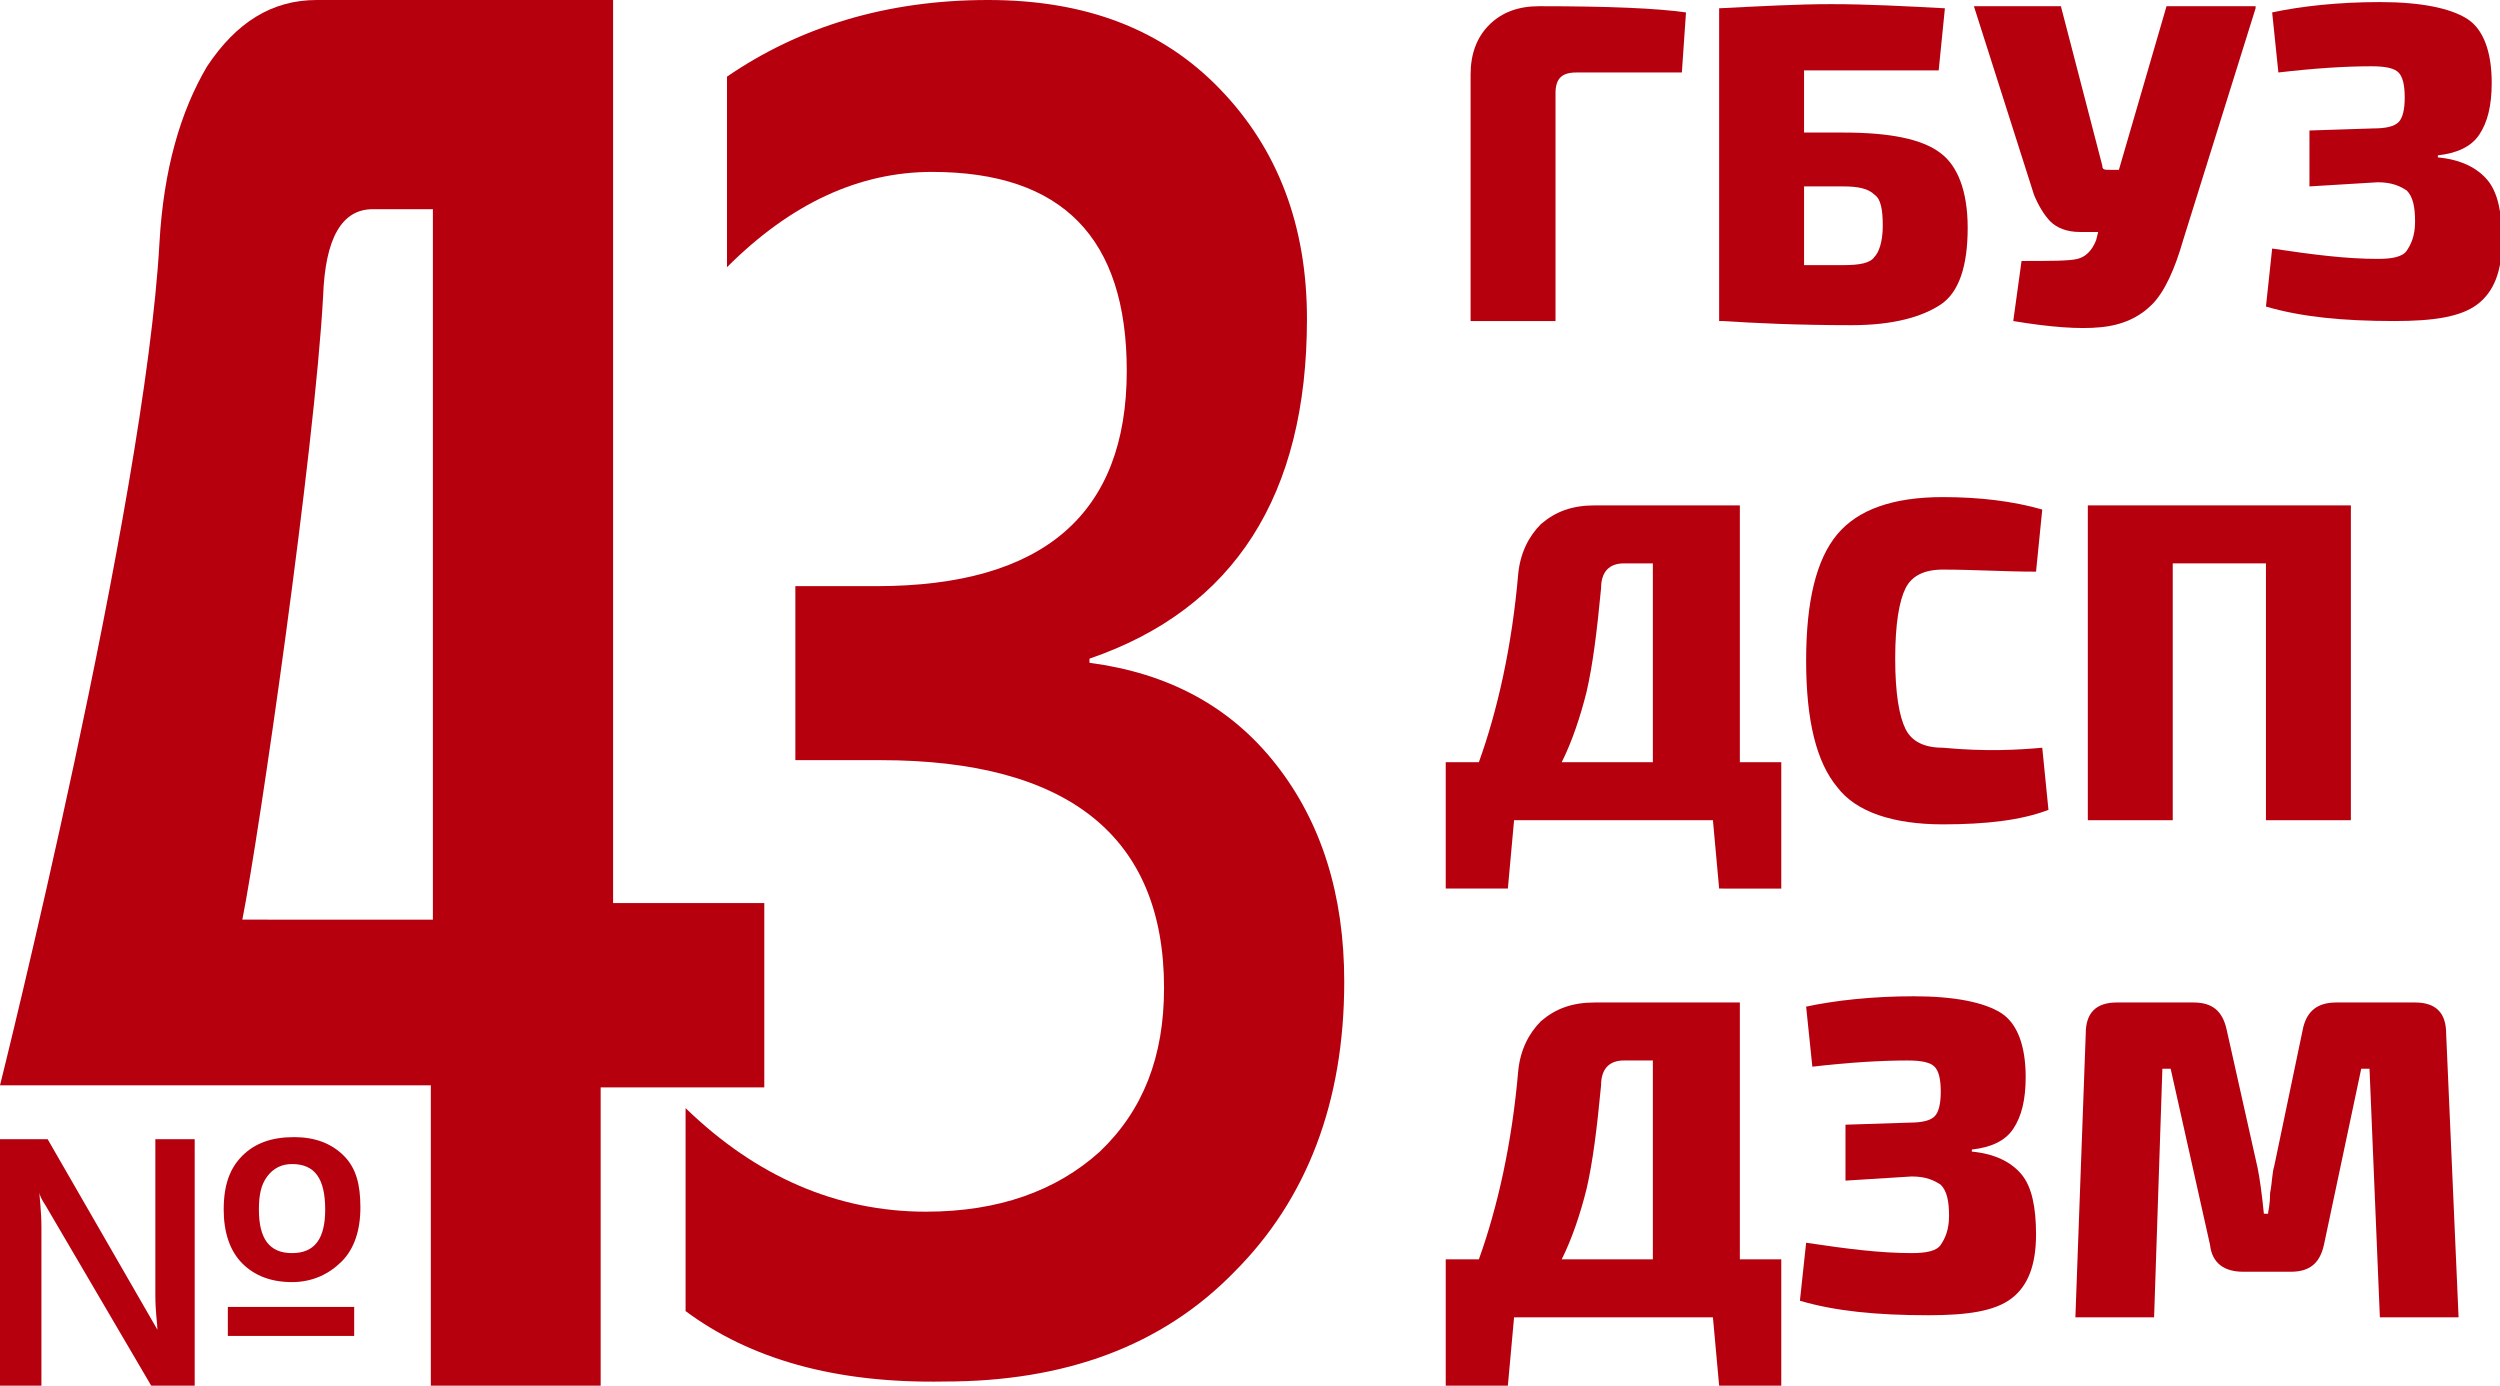 <?xml version="1.0" encoding="utf-8"?>
<!-- Generator: Adobe Illustrator 24.0.1, SVG Export Plug-In . SVG Version: 6.00 Build 0)  -->
<svg version="1.1" id="Слой_3" xmlns="http://www.w3.org/2000/svg" xmlns:xlink="http://www.w3.org/1999/xlink" x="0px" y="0px"
	 viewBox="0 0 120.7 66.9" style="enable-background:new 0 0 120.7 66.9;" xml:space="preserve">
<style type="text/css">
	.st0{fill:#B7000E;}
</style>
<g>
	<path class="st0" d="M33.1,63.3v-9.8c3.4,3.3,7.3,5,11.6,5c3.5,0,6.3-1,8.4-2.9c2.1-2,3.1-4.6,3.1-7.9c0-7.3-4.6-11-13.7-11h-4.1
		v-8.4h3.9c8.1,0,12.1-3.5,12.1-10.4c0-6.4-3.1-9.6-9.4-9.6c-3.5,0-6.8,1.5-9.9,4.6V3.7C38.6,1.3,42.8,0,47.7,0
		c4.7,0,8.4,1.4,11.2,4.3c2.8,2.9,4.2,6.6,4.2,11.1c0,8.5-3.5,14-10.5,16.4V32c3.8,0.5,6.8,2.1,9,4.9c2.2,2.8,3.3,6.3,3.3,10.5
		c0,5.8-1.8,10.5-5.3,14c-3.5,3.6-8.2,5.3-14,5.3C40.3,66.8,36.2,65.6,33.1,63.3z"/>
</g>
<g>
	<path class="st0" d="M71,15.5V3.6c0-1,0.3-1.8,0.9-2.4c0.6-0.6,1.4-0.9,2.4-0.9c3.4,0,5.7,0.1,7.1,0.3l-0.2,2.9h-5.1
		c-0.7,0-1,0.3-1,1v11H71z"/>
	<path class="st0" d="M87.1,6.4H89c2.2,0,3.8,0.3,4.7,1C94.5,8,95,9.2,95,11c0,1.8-0.4,3.1-1.3,3.7c-0.9,0.6-2.3,1-4.3,1
		c-2.6,0-4.7-0.1-6.2-0.2H83V0.4c2-0.1,3.8-0.2,5.4-0.2c1.8,0,3.6,0.1,5.5,0.2l-0.3,3h-6.5V6.4z M87.1,12.8H89
		c0.8,0,1.3-0.1,1.5-0.4c0.2-0.2,0.4-0.7,0.4-1.5c0-0.8-0.1-1.3-0.4-1.5C90.2,9.1,89.7,9,89,9h-1.9V12.8z"/>
	<path class="st0" d="M108.9,0.4l-3.5,11.2c-0.4,1.4-0.9,2.5-1.5,3.1s-1.4,1-2.5,1.1c-1,0.1-2.4,0-4.2-0.3l0.4-2.9
		c1.4,0,2.3,0,2.7-0.1c0.4-0.1,0.7-0.4,0.9-0.9l0.1-0.4h-0.9c-0.6,0-1.1-0.2-1.4-0.5c-0.3-0.3-0.6-0.8-0.8-1.3l-2.9-9.1h4.2l2,7.7
		c0,0.2,0.1,0.2,0.4,0.2h0.4l2.3-7.9H108.9z"/>
	<path class="st0" d="M110,3.5l-0.3-2.9c1.4-0.3,3.2-0.5,5.2-0.5c2,0,3.4,0.3,4.2,0.8c0.8,0.5,1.2,1.6,1.2,3.1
		c0,1.1-0.2,1.9-0.6,2.5c-0.4,0.6-1.1,0.9-2,1v0.1c1.1,0.1,1.9,0.5,2.4,1.1s0.7,1.6,0.7,2.9c0,1.5-0.4,2.5-1.2,3.1s-2.1,0.8-4,0.8
		c-2.5,0-4.5-0.2-6.2-0.7l0.3-2.8c2,0.3,3.6,0.5,5.1,0.5c0.7,0,1.2-0.1,1.4-0.4s0.4-0.7,0.4-1.4c0-0.7-0.1-1.2-0.4-1.5
		c-0.3-0.2-0.7-0.4-1.4-0.4L111.5,9V6.3l3.1-0.1c0.6,0,1-0.1,1.2-0.3c0.2-0.2,0.3-0.6,0.3-1.2c0-0.6-0.1-1-0.3-1.2
		c-0.2-0.2-0.6-0.3-1.3-0.3C113.2,3.2,111.7,3.3,110,3.5z"/>
	<path class="st0" d="M83,42.9l-0.3-3.3h-9.6l-0.3,3.3h-3v-6.1h1.6c0.9-2.5,1.6-5.6,1.9-9.1c0.1-1,0.5-1.8,1.1-2.4
		c0.7-0.6,1.5-0.9,2.6-0.9H84v12.4h2v6.1H83z M79.8,36.7v-9.5h-1.4c-0.7,0-1.1,0.4-1.1,1.2c-0.2,2.1-0.4,3.7-0.7,5
		c-0.3,1.2-0.7,2.4-1.2,3.4H79.8z"/>
	<path class="st0" d="M98.6,36.1l0.3,3c-1.3,0.5-3,0.7-5.1,0.7c-2.4,0-4.2-0.6-5.1-1.8c-1-1.2-1.5-3.2-1.5-6.1s0.5-4.9,1.5-6.1
		c1-1.2,2.7-1.8,5.1-1.8c1.8,0,3.4,0.2,4.8,0.6l-0.3,3c-1.5,0-3-0.1-4.5-0.1c-0.9,0-1.5,0.3-1.8,0.9s-0.5,1.7-0.5,3.4
		s0.2,2.8,0.5,3.4c0.3,0.6,0.9,0.9,1.8,0.9C95.9,36.3,97.5,36.2,98.6,36.1z"/>
	<path class="st0" d="M113.5,24.4v15.2h-4.1V27.2h-4.5v12.4h-4.1V24.4H113.5z"/>
	<path class="st0" d="M83,66.9l-0.3-3.3h-9.6l-0.3,3.3h-3v-6.1h1.6c0.9-2.5,1.6-5.6,1.9-9.1c0.1-1,0.5-1.8,1.1-2.4
		c0.7-0.6,1.5-0.9,2.6-0.9H84v12.4h2v6.1H83z M79.8,60.7v-9.5h-1.4c-0.7,0-1.1,0.4-1.1,1.2c-0.2,2.1-0.4,3.7-0.7,5
		c-0.3,1.2-0.7,2.4-1.2,3.4H79.8z"/>
	<path class="st0" d="M87.5,51.5l-0.3-2.9c1.4-0.3,3.2-0.5,5.2-0.5c2,0,3.4,0.3,4.2,0.8c0.8,0.5,1.2,1.6,1.2,3.1
		c0,1.1-0.2,1.9-0.6,2.5c-0.4,0.6-1.1,0.9-2,1v0.1c1.1,0.1,1.9,0.5,2.4,1.1s0.7,1.6,0.7,2.9c0,1.5-0.4,2.5-1.2,3.1s-2.1,0.8-4,0.8
		c-2.5,0-4.5-0.2-6.2-0.7l0.3-2.8c2,0.3,3.6,0.5,5.1,0.5c0.7,0,1.2-0.1,1.4-0.4s0.4-0.7,0.4-1.4c0-0.7-0.1-1.2-0.4-1.5
		c-0.3-0.2-0.7-0.4-1.4-0.4L89.1,57v-2.7l3.1-0.1c0.6,0,1-0.1,1.2-0.3c0.2-0.2,0.3-0.6,0.3-1.2c0-0.6-0.1-1-0.3-1.2
		c-0.2-0.2-0.6-0.3-1.3-0.3C90.8,51.2,89.2,51.3,87.5,51.5z"/>
	<path class="st0" d="M112.8,48.4h3.8c1,0,1.5,0.5,1.5,1.5l0.6,13.7h-3.8l-0.5-12H114l-1.8,8.5c-0.2,0.9-0.7,1.3-1.6,1.3h-2.3
		c-0.9,0-1.5-0.4-1.6-1.3l-1.9-8.5h-0.4l-0.4,12h-3.8l0.5-13.7c0-1,0.5-1.5,1.5-1.5h3.7c0.9,0,1.4,0.4,1.6,1.3l1.5,6.7
		c0.1,0.5,0.2,1.2,0.3,2.2h0.2c0-0.1,0.1-0.4,0.1-1c0.1-0.5,0.1-1,0.2-1.3l1.4-6.7C111.4,48.8,111.9,48.4,112.8,48.4z"/>
</g>
<g>
	<path class="st0" d="M9.5,66.9H7.3l-5.1-8.7c-0.2-0.3-0.3-0.5-0.3-0.7h0c0,0.3,0.1,0.9,0.1,1.8v7.6H0V55h2.3l5.3,9.2h0
		c0-0.3-0.1-0.8-0.1-1.7V55h1.9V66.9z M14.1,61.9c-1,0-1.8-0.3-2.4-0.9s-0.9-1.5-0.9-2.6c0-1.2,0.3-2,0.9-2.6s1.4-0.9,2.5-0.9
		c1,0,1.8,0.3,2.4,0.9c0.6,0.6,0.8,1.4,0.8,2.5c0,1.1-0.3,2-0.9,2.6S15.1,61.9,14.1,61.9z M17.1,64.5H11v-1.4h6.1V64.5z M14.1,56.2
		c-0.5,0-0.9,0.2-1.2,0.6c-0.3,0.4-0.4,0.9-0.4,1.6c0,1.4,0.5,2.1,1.6,2.1c1.1,0,1.6-0.7,1.6-2.1C15.7,56.9,15.2,56.2,14.1,56.2z"/>
</g>
<g>
	<path class="st0" d="M20.8,66.9V52.4L0,52.4c0,0,7-28,7.7-40.7c0.2-3.5,1-6.3,2.3-8.5C11.4,1.1,13.1,0,15.3,0h14.3v43.6h7.3v8.9H29
		v14.4H20.8z M20.9,44.4V10.1h-2.9c-1.5,0-2.3,1.4-2.4,4.2c-0.4,7.4-3.1,26.1-3.9,30.1H20.9z"/>
</g>
</svg>
